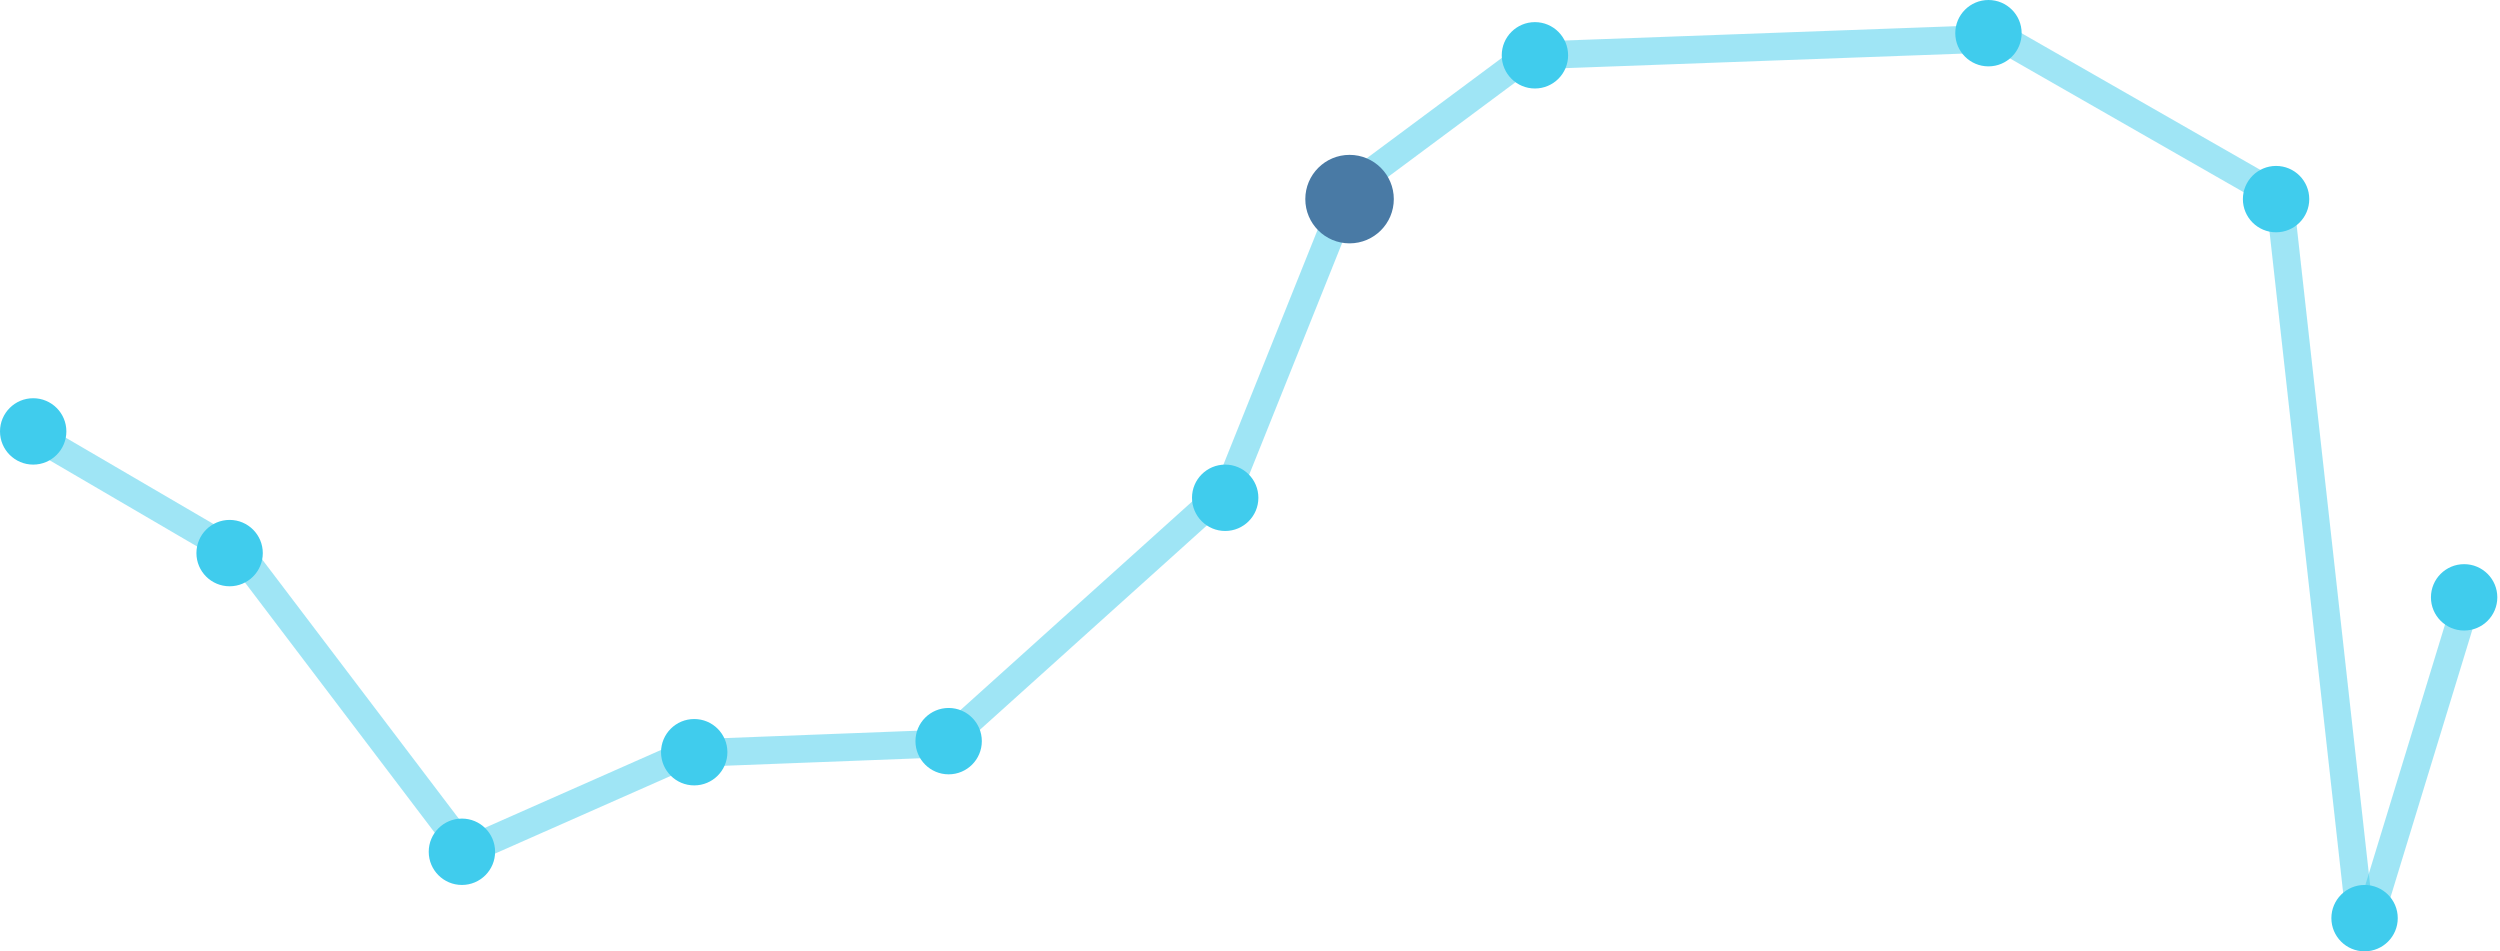 <svg width="226" height="86" viewBox="0 0 226 86" fill="none" xmlns="http://www.w3.org/2000/svg">
<rect x="3.262" y="38" width="21.228" height="2.5" rx="1.25" transform="rotate(30.301 3.262 38)" fill="#40CCED" fill-opacity="0.5"/>
<rect x="21.749" y="48" width="35.125" height="2.5" rx="1.25" transform="rotate(52.823 21.749 48)" fill="#40CCED" fill-opacity="0.5"/>
<rect x="41.757" y="75.754" width="21.65" height="2.5" rx="1.25" transform="rotate(-23.851 41.757 75.754)" fill="#40CCED" fill-opacity="0.5"/>
<rect x="62.757" y="66.83" width="21.65" height="2.5" rx="1.25" transform="rotate(-2.198 62.757 66.83)" fill="#40CCED" fill-opacity="0.5"/>
<rect x="84.757" y="66.053" width="32.959" height="2.5" rx="1.25" transform="rotate(-41.996 84.757 66.053)" fill="#40CCED" fill-opacity="0.5"/>
<rect x="108.757" y="46.59" width="32.959" height="2.5" rx="1.25" transform="rotate(-68.144 108.757 46.59)" fill="#40CCED" fill-opacity="0.5"/>
<rect x="120.757" y="16.386" width="20.768" height="2.5" rx="1.25" transform="rotate(-36.613 120.757 16.386)" fill="#40CCED" fill-opacity="0.5"/>
<rect x="138.757" y="3.759" width="39.85" height="2.5" rx="1.25" transform="rotate(-2.095 138.757 3.759)" fill="#40CCED" fill-opacity="0.5"/>
<rect x="180.999" y="2" width="28.584" height="2.5" rx="1.25" transform="rotate(29.788 180.999 2)" fill="#40CCED" fill-opacity="0.5"/>
<rect x="207.241" y="17" width="66.409" height="2.5" rx="1.25" transform="rotate(83.645 207.241 17)" fill="#40CCED" fill-opacity="0.5"/>
<rect x="224.396" y="53.996" width="31.623" height="2.5" rx="1.25" transform="rotate(107.005 224.396 53.996)" fill="#40CCED" fill-opacity="0.5"/>
<circle cx="20.757" cy="50" r="3" fill="#40CCED"/>
<circle cx="3" cy="39" r="3" fill="#40CCED"/>
<circle cx="41.757" cy="77" r="3" fill="#40CCED"/>
<circle cx="62.757" cy="68" r="3" fill="#40CCED"/>
<circle cx="85.757" cy="67" r="3" fill="#40CCED"/>
<circle cx="110.757" cy="45" r="3" fill="#40CCED"/>
<circle cx="122" cy="18" r="4" fill="#497AA5"/>
<circle cx="138.757" cy="5" r="3" fill="#40CCED"/>
<circle cx="179.757" cy="3" r="3" fill="#40CCED"/>
<circle cx="205.757" cy="18" r="3" fill="#40CCED"/>
<circle cx="222.757" cy="54" r="3" fill="#40CCED"/>
<circle cx="213.757" cy="83" r="3" fill="#40CCED"/>
</svg>
